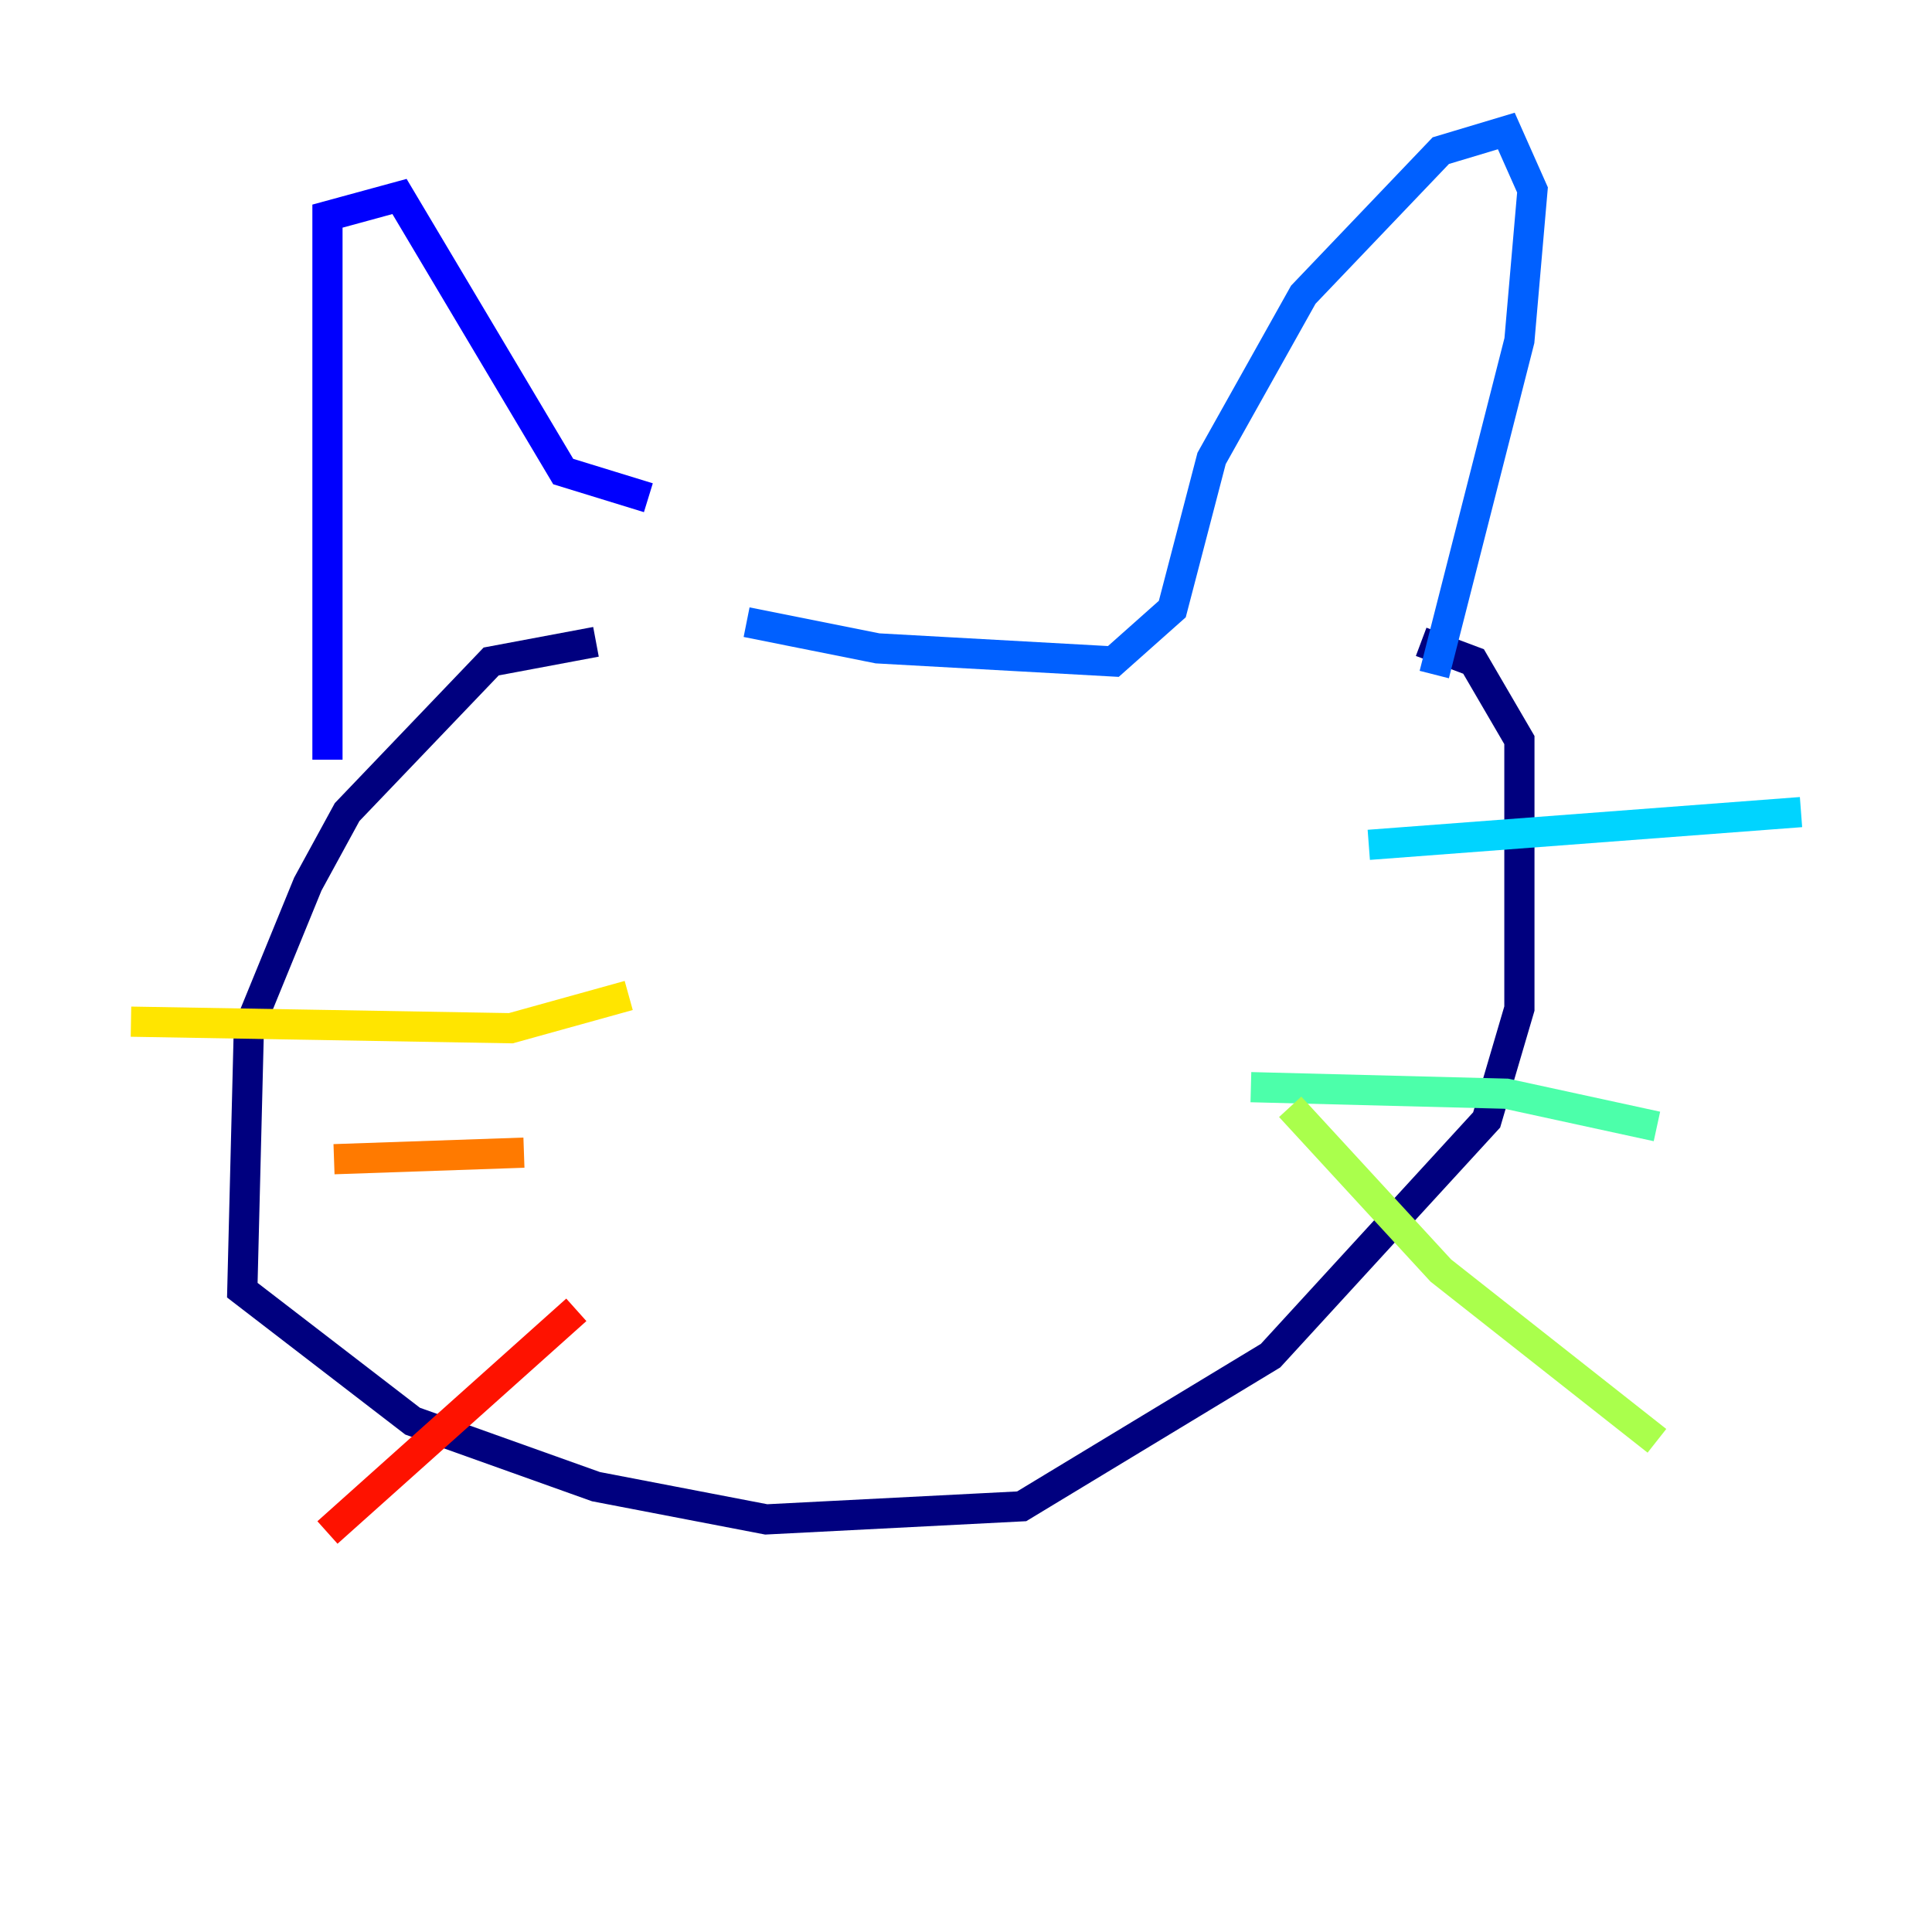 <?xml version="1.0" encoding="utf-8" ?>
<svg baseProfile="tiny" height="128" version="1.2" viewBox="0,0,128,128" width="128" xmlns="http://www.w3.org/2000/svg" xmlns:ev="http://www.w3.org/2001/xml-events" xmlns:xlink="http://www.w3.org/1999/xlink"><defs /><polyline fill="none" points="39.485,42.522 32.542,43.824 22.997,53.803 20.393,58.576 16.488,68.122 16.054,85.478 27.336,94.156 39.485,98.495 50.766,100.664 67.688,99.797 84.176,89.817 98.495,74.197 100.664,66.82 100.664,49.031 97.627,43.824 94.156,42.522" stroke="#00007f" stroke-width="2" /><polyline fill="none" points="21.695,50.332 21.695,14.319 26.468,13.017 37.315,31.241 42.956,32.976" stroke="#0000fe" stroke-width="2" /><polyline fill="none" points="49.464,41.22 58.142,42.956 73.763,43.824 77.668,40.352 80.271,30.373 86.346,19.525 95.458,9.98 99.797,8.678 101.532,12.583 100.664,22.563 95.024,44.691" stroke="#0060ff" stroke-width="2" /><polyline fill="none" points="90.685,55.973 119.322,53.803" stroke="#00d4ff" stroke-width="2" /><polyline fill="none" points="82.875,72.027 99.797,72.461 109.776,74.63" stroke="#4cffaa" stroke-width="2" /><polyline fill="none" points="85.478,73.329 95.458,84.176 109.776,95.458" stroke="#aaff4c" stroke-width="2" /><polyline fill="none" points="8.678,67.688 33.844,68.122 41.654,65.953" stroke="#ffe500" stroke-width="2" /><polyline fill="none" points="22.129,76.8 34.712,76.366" stroke="#ff7a00" stroke-width="2" /><polyline fill="none" points="21.695,101.532 38.183,86.78" stroke="#fe1200" stroke-width="2" /><polyline fill="none" points="65.519,76.366 65.519,76.366" stroke="#7f0000" stroke-width="2" /></svg>